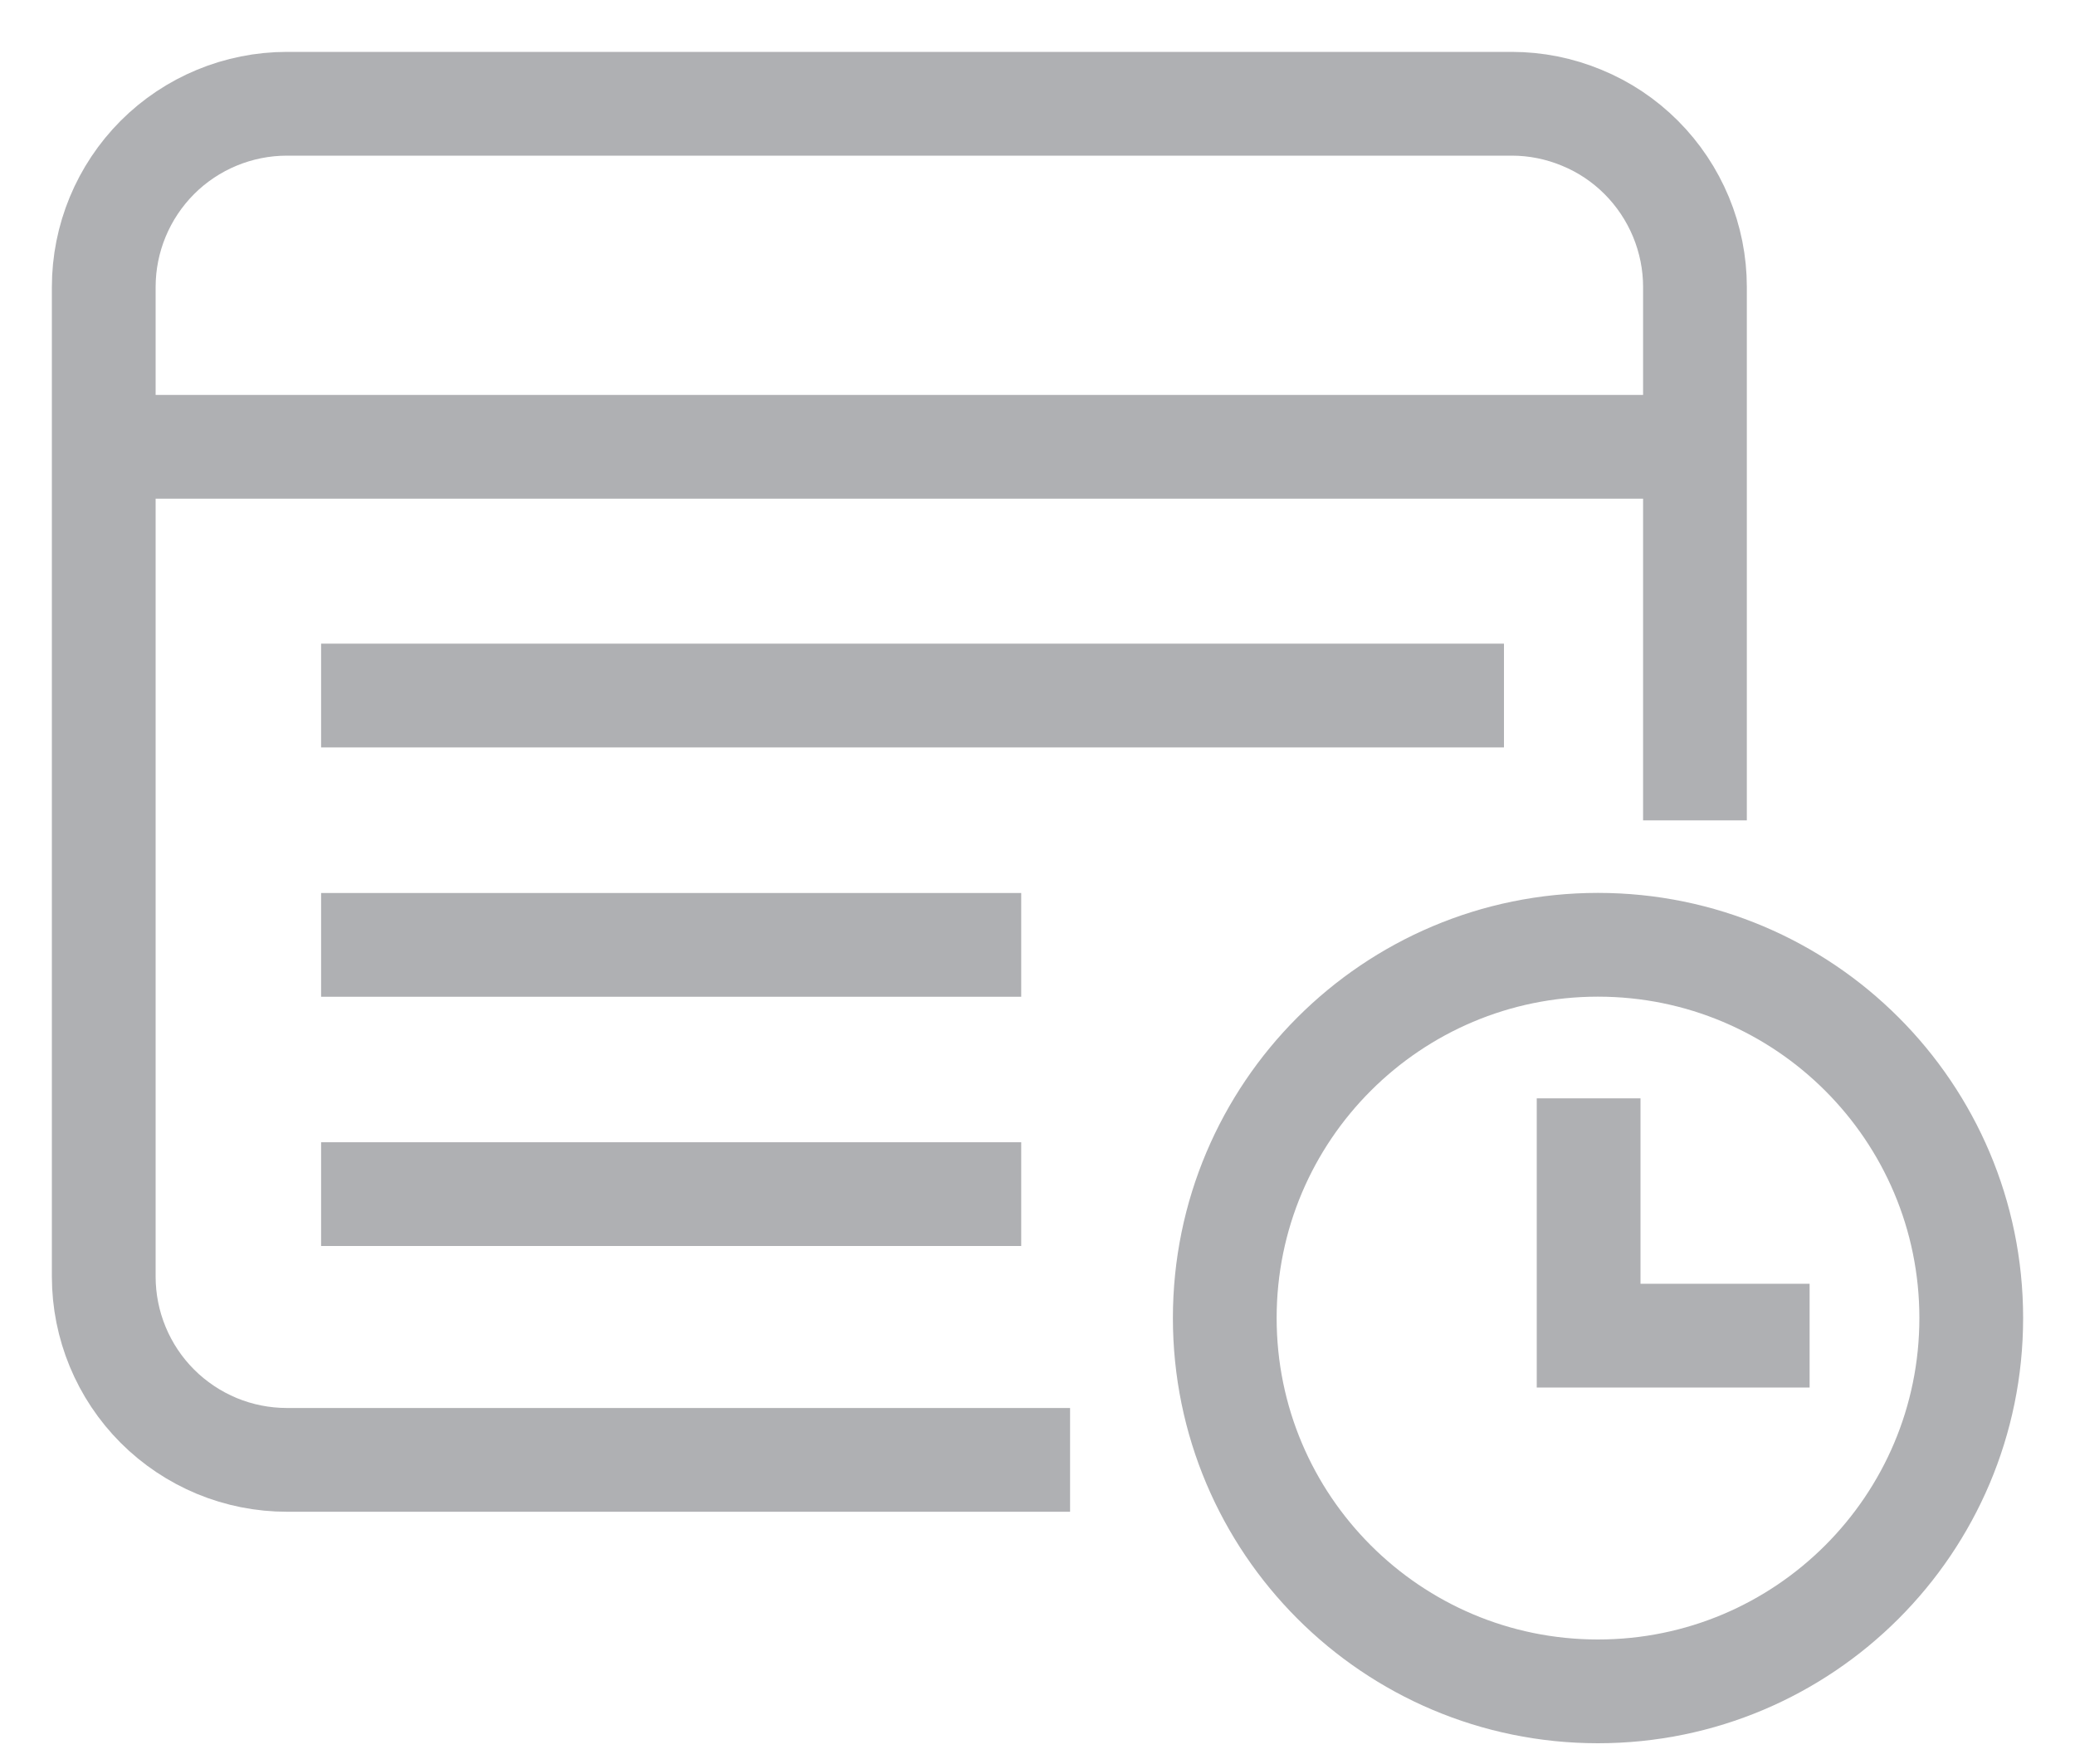 <svg width="20" height="17" viewBox="0 0 20 17" fill="none" xmlns="http://www.w3.org/2000/svg">
<path d="M10.314 14.069H2.766C2.534 14.069 2.305 14.024 2.09 13.935C1.876 13.846 1.681 13.716 1.517 13.552C1.186 13.221 1 12.771 1 12.303V2.766C1 2.298 1.186 1.849 1.517 1.517C1.848 1.186 2.298 1 2.766 1H14.571C14.803 1 15.032 1.046 15.246 1.135C15.461 1.223 15.655 1.353 15.819 1.517C15.983 1.681 16.113 1.876 16.202 2.09C16.291 2.305 16.337 2.534 16.337 2.766V7.906" stroke="#AFB0B3" stroke-miterlimit="10"/>
<path d="M15.402 16.3C17.389 16.3 19 14.689 19 12.702C19 10.715 17.389 9.105 15.402 9.105C13.416 9.105 11.805 10.715 11.805 12.702C11.805 14.689 13.416 16.3 15.402 16.3Z" stroke="#AFB0B3" stroke-miterlimit="10"/>
<path d="M1 4.306H16.335" stroke="#AFB0B3" stroke-miterlimit="10"/>
<path d="M15.312 10.585V12.872H17.442" stroke="#AFB0B3" stroke-miterlimit="10"/>
<path d="M3.095 6.703H14.496" stroke="#AFB0B3" stroke-miterlimit="10"/>
<path d="M3.095 9.106H9.843" stroke="#AFB0B3" stroke-miterlimit="10"/>
<path d="M3.095 11.508H9.843" stroke="#AFB0B3" stroke-miterlimit="10"/>
</svg>
